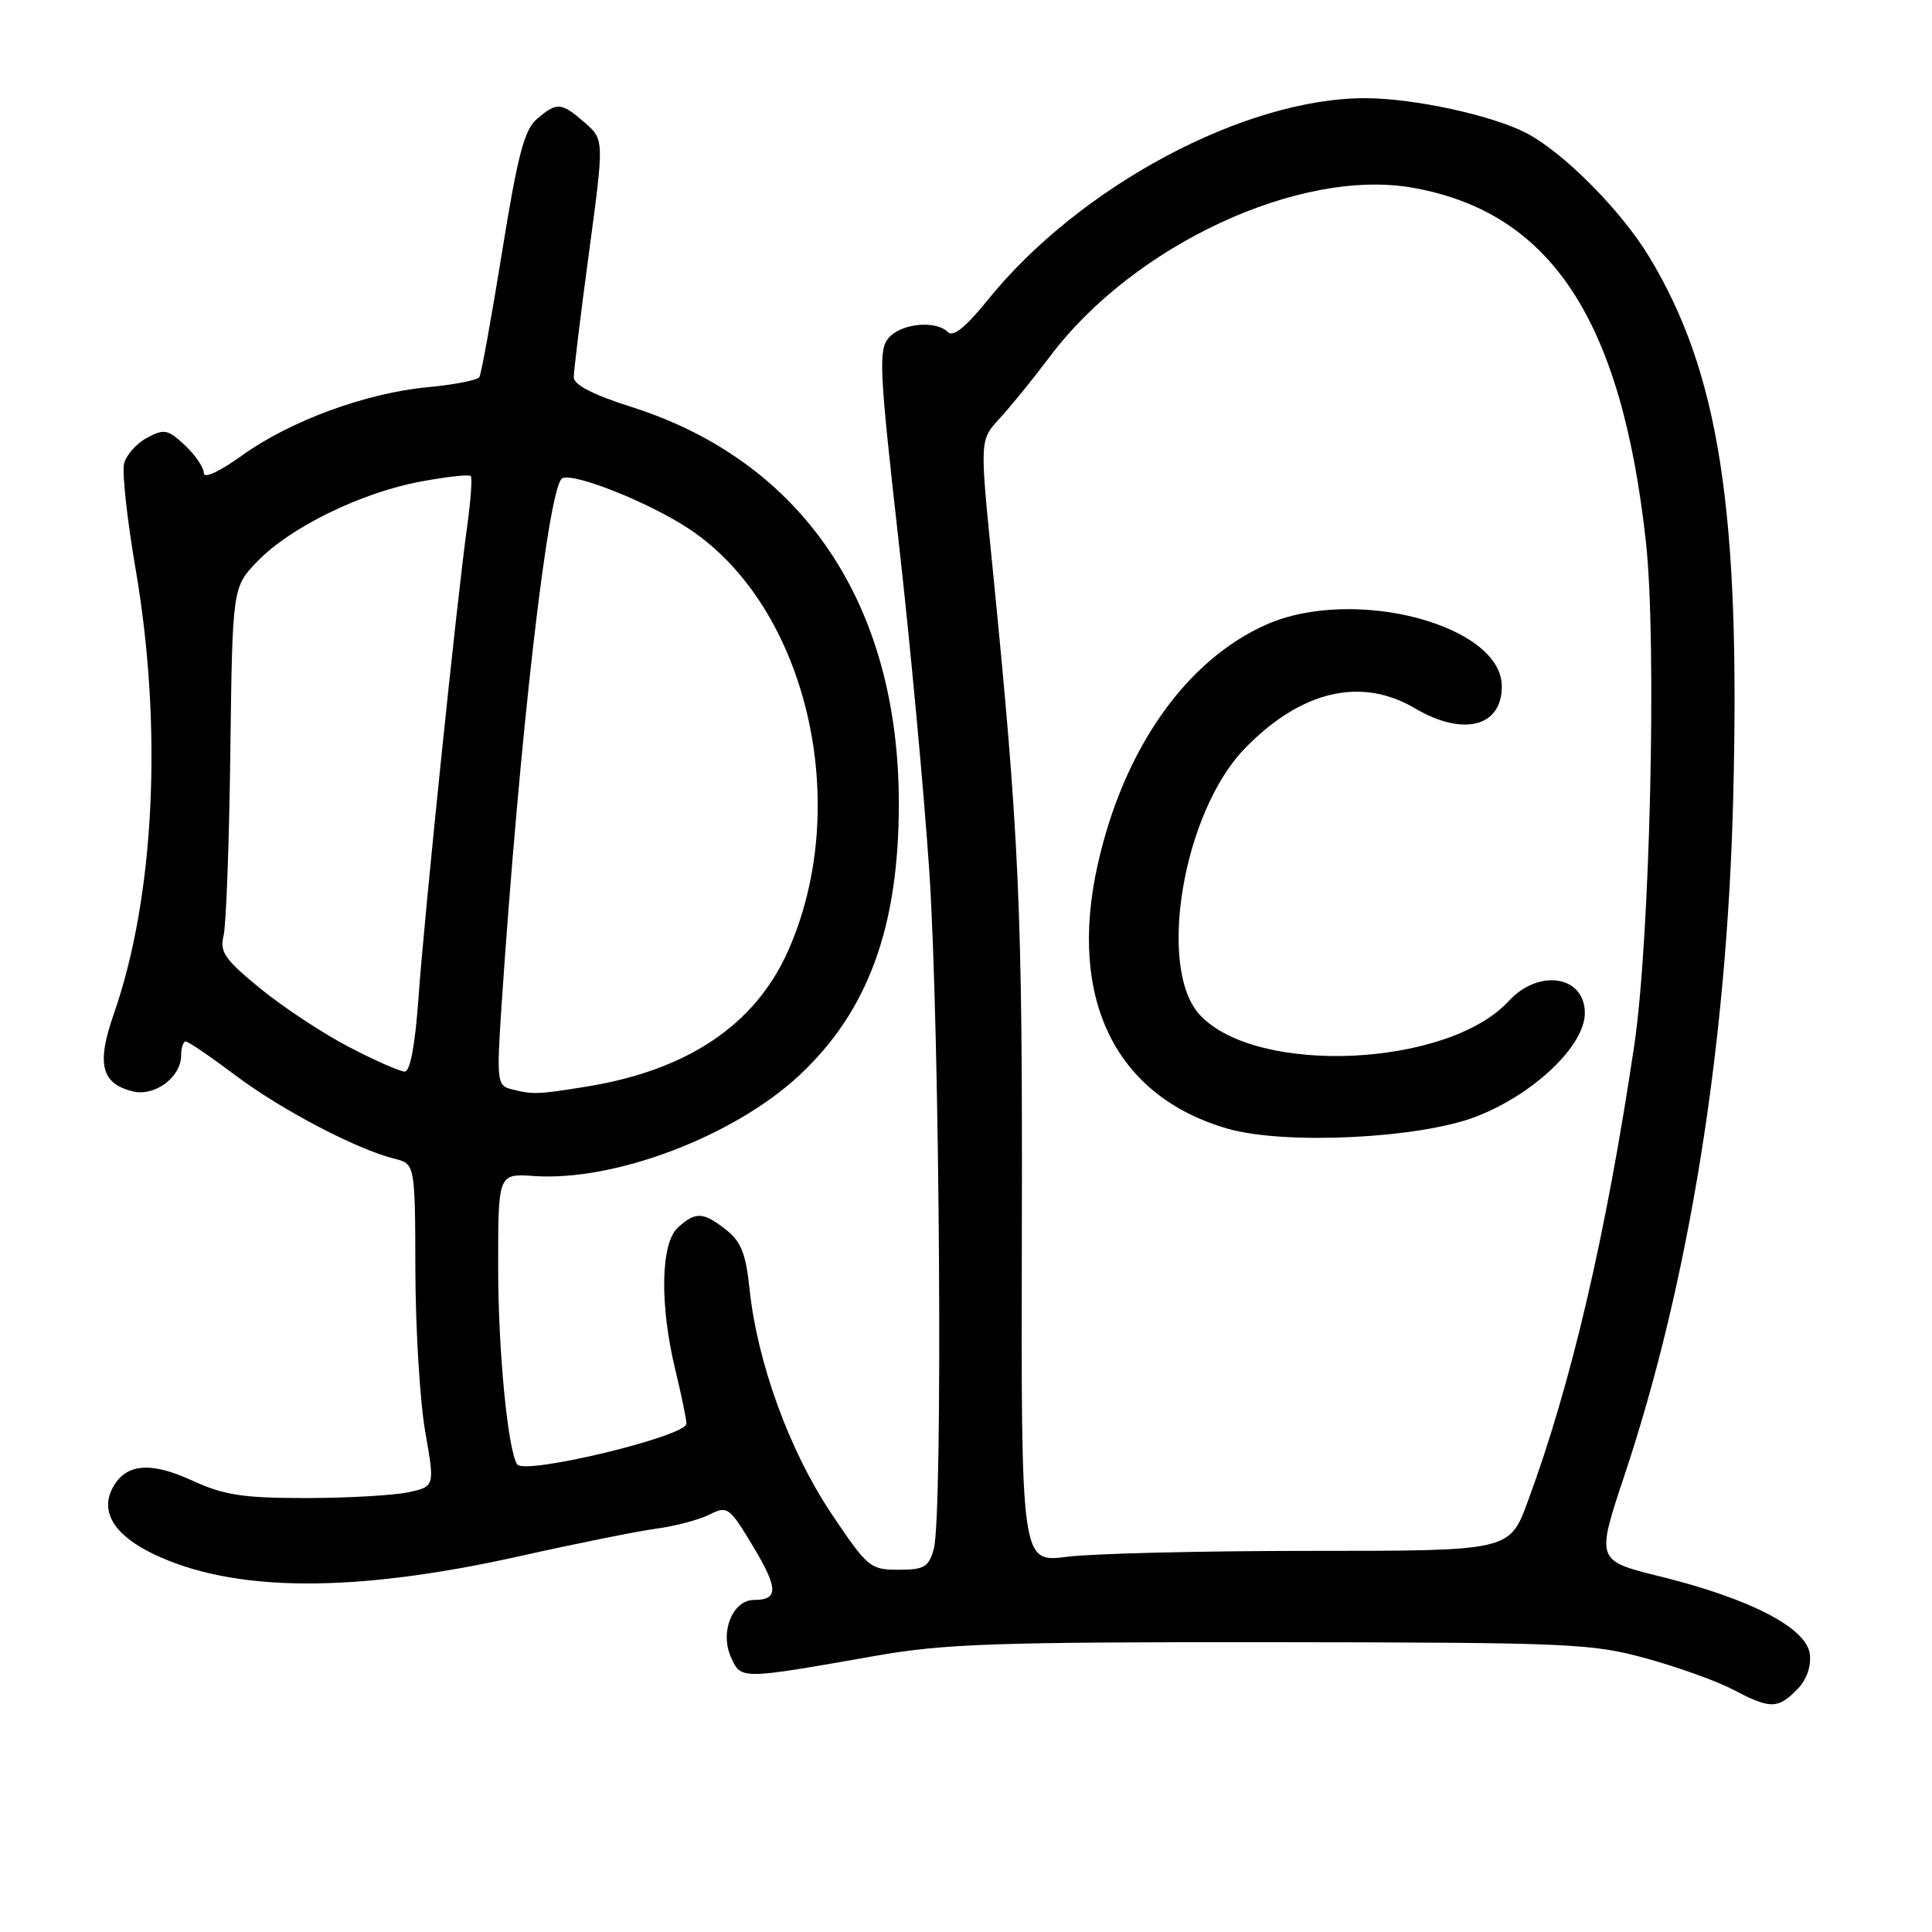 <?xml version="1.0" encoding="UTF-8" standalone="no"?>
<!DOCTYPE svg PUBLIC "-//W3C//DTD SVG 1.1//EN" "http://www.w3.org/Graphics/SVG/1.1/DTD/svg11.dtd" >
<svg xmlns="http://www.w3.org/2000/svg" xmlns:xlink="http://www.w3.org/1999/xlink" version="1.1" viewBox="0 0 256 256">
 <g >
 <path fill="currentColor"
d=" M 238.06 223.94 C 239.36 222.64 240.01 220.89 239.81 219.19 C 239.41 215.72 231.95 211.85 219.99 208.89 C 211.48 206.79 211.48 206.79 215.25 195.49 C 223.78 169.94 228.81 138.71 229.65 106.00 C 230.65 67.66 227.80 49.31 218.48 33.96 C 214.74 27.81 207.12 20.15 202.21 17.61 C 197.68 15.27 187.34 13.03 180.96 13.01 C 164.96 12.97 143.05 24.67 130.87 39.76 C 128.01 43.32 126.30 44.70 125.61 44.01 C 124.01 42.41 119.46 42.83 117.77 44.75 C 116.39 46.33 116.51 48.94 119.05 71.50 C 120.61 85.25 122.44 105.05 123.14 115.50 C 124.53 136.37 124.96 200.87 123.73 205.25 C 123.06 207.65 122.46 208.00 119.05 208.00 C 115.30 208.00 114.94 207.70 110.10 200.46 C 104.59 192.22 100.34 180.52 99.32 170.81 C 98.84 166.15 98.19 164.50 96.22 162.96 C 93.18 160.57 92.18 160.52 89.83 162.65 C 87.54 164.73 87.39 172.84 89.48 181.50 C 90.28 184.80 90.94 188.01 90.96 188.63 C 91.02 190.31 69.43 195.50 68.52 194.03 C 67.27 192.02 66.01 178.94 66.01 168.00 C 66.00 155.50 66.00 155.50 70.75 155.83 C 81.46 156.57 97.28 150.56 105.95 142.45 C 115.03 133.96 119.10 122.83 119.10 106.50 C 119.10 80.00 106.33 61.09 83.57 53.89 C 78.62 52.32 76.03 50.99 76.03 50.00 C 76.02 49.17 76.93 41.75 78.04 33.50 C 80.06 18.50 80.06 18.50 77.48 16.25 C 74.36 13.54 73.81 13.50 71.16 15.75 C 69.48 17.17 68.60 20.52 66.53 33.37 C 65.12 42.10 63.77 49.57 63.52 49.97 C 63.27 50.37 60.22 50.97 56.73 51.30 C 48.52 52.06 38.48 55.75 32.09 60.34 C 29.04 62.53 27.00 63.47 27.00 62.67 C 27.00 61.94 25.88 60.29 24.50 59.00 C 22.25 56.89 21.76 56.79 19.48 58.01 C 18.08 58.76 16.72 60.30 16.44 61.43 C 16.16 62.57 16.84 68.83 17.96 75.35 C 21.59 96.44 20.49 118.89 15.08 134.35 C 12.77 140.97 13.40 143.56 17.57 144.61 C 20.49 145.34 24.00 142.74 24.00 139.85 C 24.00 138.83 24.28 138.00 24.61 138.00 C 24.95 138.00 27.91 140.02 31.20 142.49 C 37.26 147.05 47.26 152.29 52.25 153.53 C 55.00 154.22 55.00 154.22 55.04 168.36 C 55.06 176.14 55.65 185.76 56.35 189.74 C 57.62 196.98 57.62 196.98 54.06 197.74 C 52.10 198.15 46.00 198.50 40.50 198.50 C 32.18 198.50 29.66 198.11 25.51 196.20 C 19.94 193.63 16.65 193.92 14.93 197.14 C 13.24 200.30 15.12 203.39 20.24 205.87 C 30.89 211.03 46.85 211.13 69.00 206.17 C 76.42 204.51 84.53 202.88 87.00 202.55 C 89.47 202.22 92.62 201.38 94.00 200.69 C 96.39 199.50 96.64 199.67 99.74 204.83 C 103.14 210.47 103.18 212.00 99.92 212.00 C 97.07 212.00 95.35 216.27 96.86 219.60 C 98.22 222.57 98.04 222.57 116.00 219.41 C 125.13 217.80 131.98 217.57 168.50 217.60 C 208.17 217.64 210.93 217.76 218.18 219.76 C 222.41 220.93 227.58 222.79 229.68 223.90 C 234.54 226.46 235.54 226.46 238.06 223.94 Z  M 135.40 163.28 C 135.50 120.09 135.09 110.93 131.39 73.90 C 129.83 58.29 129.83 58.29 132.50 55.40 C 133.97 53.80 136.95 50.13 139.12 47.24 C 150.18 32.49 172.20 22.24 187.15 24.87 C 205.50 28.10 214.88 42.35 218.10 71.88 C 219.55 85.15 218.64 124.45 216.55 138.50 C 212.81 163.62 208.20 183.39 202.42 199.00 C 200.02 205.50 200.02 205.50 173.76 205.50 C 159.32 205.50 144.76 205.85 141.40 206.28 C 135.30 207.07 135.30 207.07 135.40 163.28 Z  M 195.50 147.99 C 203.16 145.07 210.00 138.58 210.00 134.24 C 210.00 129.28 203.91 128.31 199.92 132.64 C 191.86 141.40 166.58 142.56 159.02 134.52 C 153.26 128.39 156.73 107.64 164.94 99.18 C 172.36 91.53 180.34 89.64 187.46 93.84 C 193.86 97.62 199.00 96.33 199.00 90.95 C 199.00 82.79 179.38 77.64 167.80 82.76 C 157.14 87.48 148.85 99.28 145.44 114.62 C 141.48 132.40 147.84 145.29 162.68 149.56 C 170.21 151.72 187.95 150.87 195.50 147.99 Z  M 67.63 144.29 C 65.90 143.84 65.81 143.05 66.43 133.65 C 68.85 97.39 72.69 64.06 74.53 63.35 C 76.26 62.68 86.11 66.63 91.32 70.09 C 106.96 80.45 113.08 106.71 104.37 126.12 C 100.01 135.82 91.10 141.80 77.78 143.97 C 71.17 145.04 70.62 145.06 67.63 144.29 Z  M 46.26 138.74 C 42.82 136.96 37.54 133.47 34.51 131.00 C 29.80 127.15 29.09 126.14 29.62 124.00 C 29.97 122.62 30.37 111.67 30.52 99.65 C 30.80 77.80 30.80 77.80 34.15 74.34 C 38.50 69.85 47.88 65.27 55.74 63.81 C 59.17 63.17 62.16 62.84 62.38 63.08 C 62.59 63.31 62.38 66.32 61.90 69.76 C 60.53 79.55 56.21 121.44 55.45 132.25 C 55.01 138.44 54.35 142.00 53.63 141.99 C 53.01 141.99 49.69 140.53 46.26 138.74 Z "/>
</g>
</svg>
